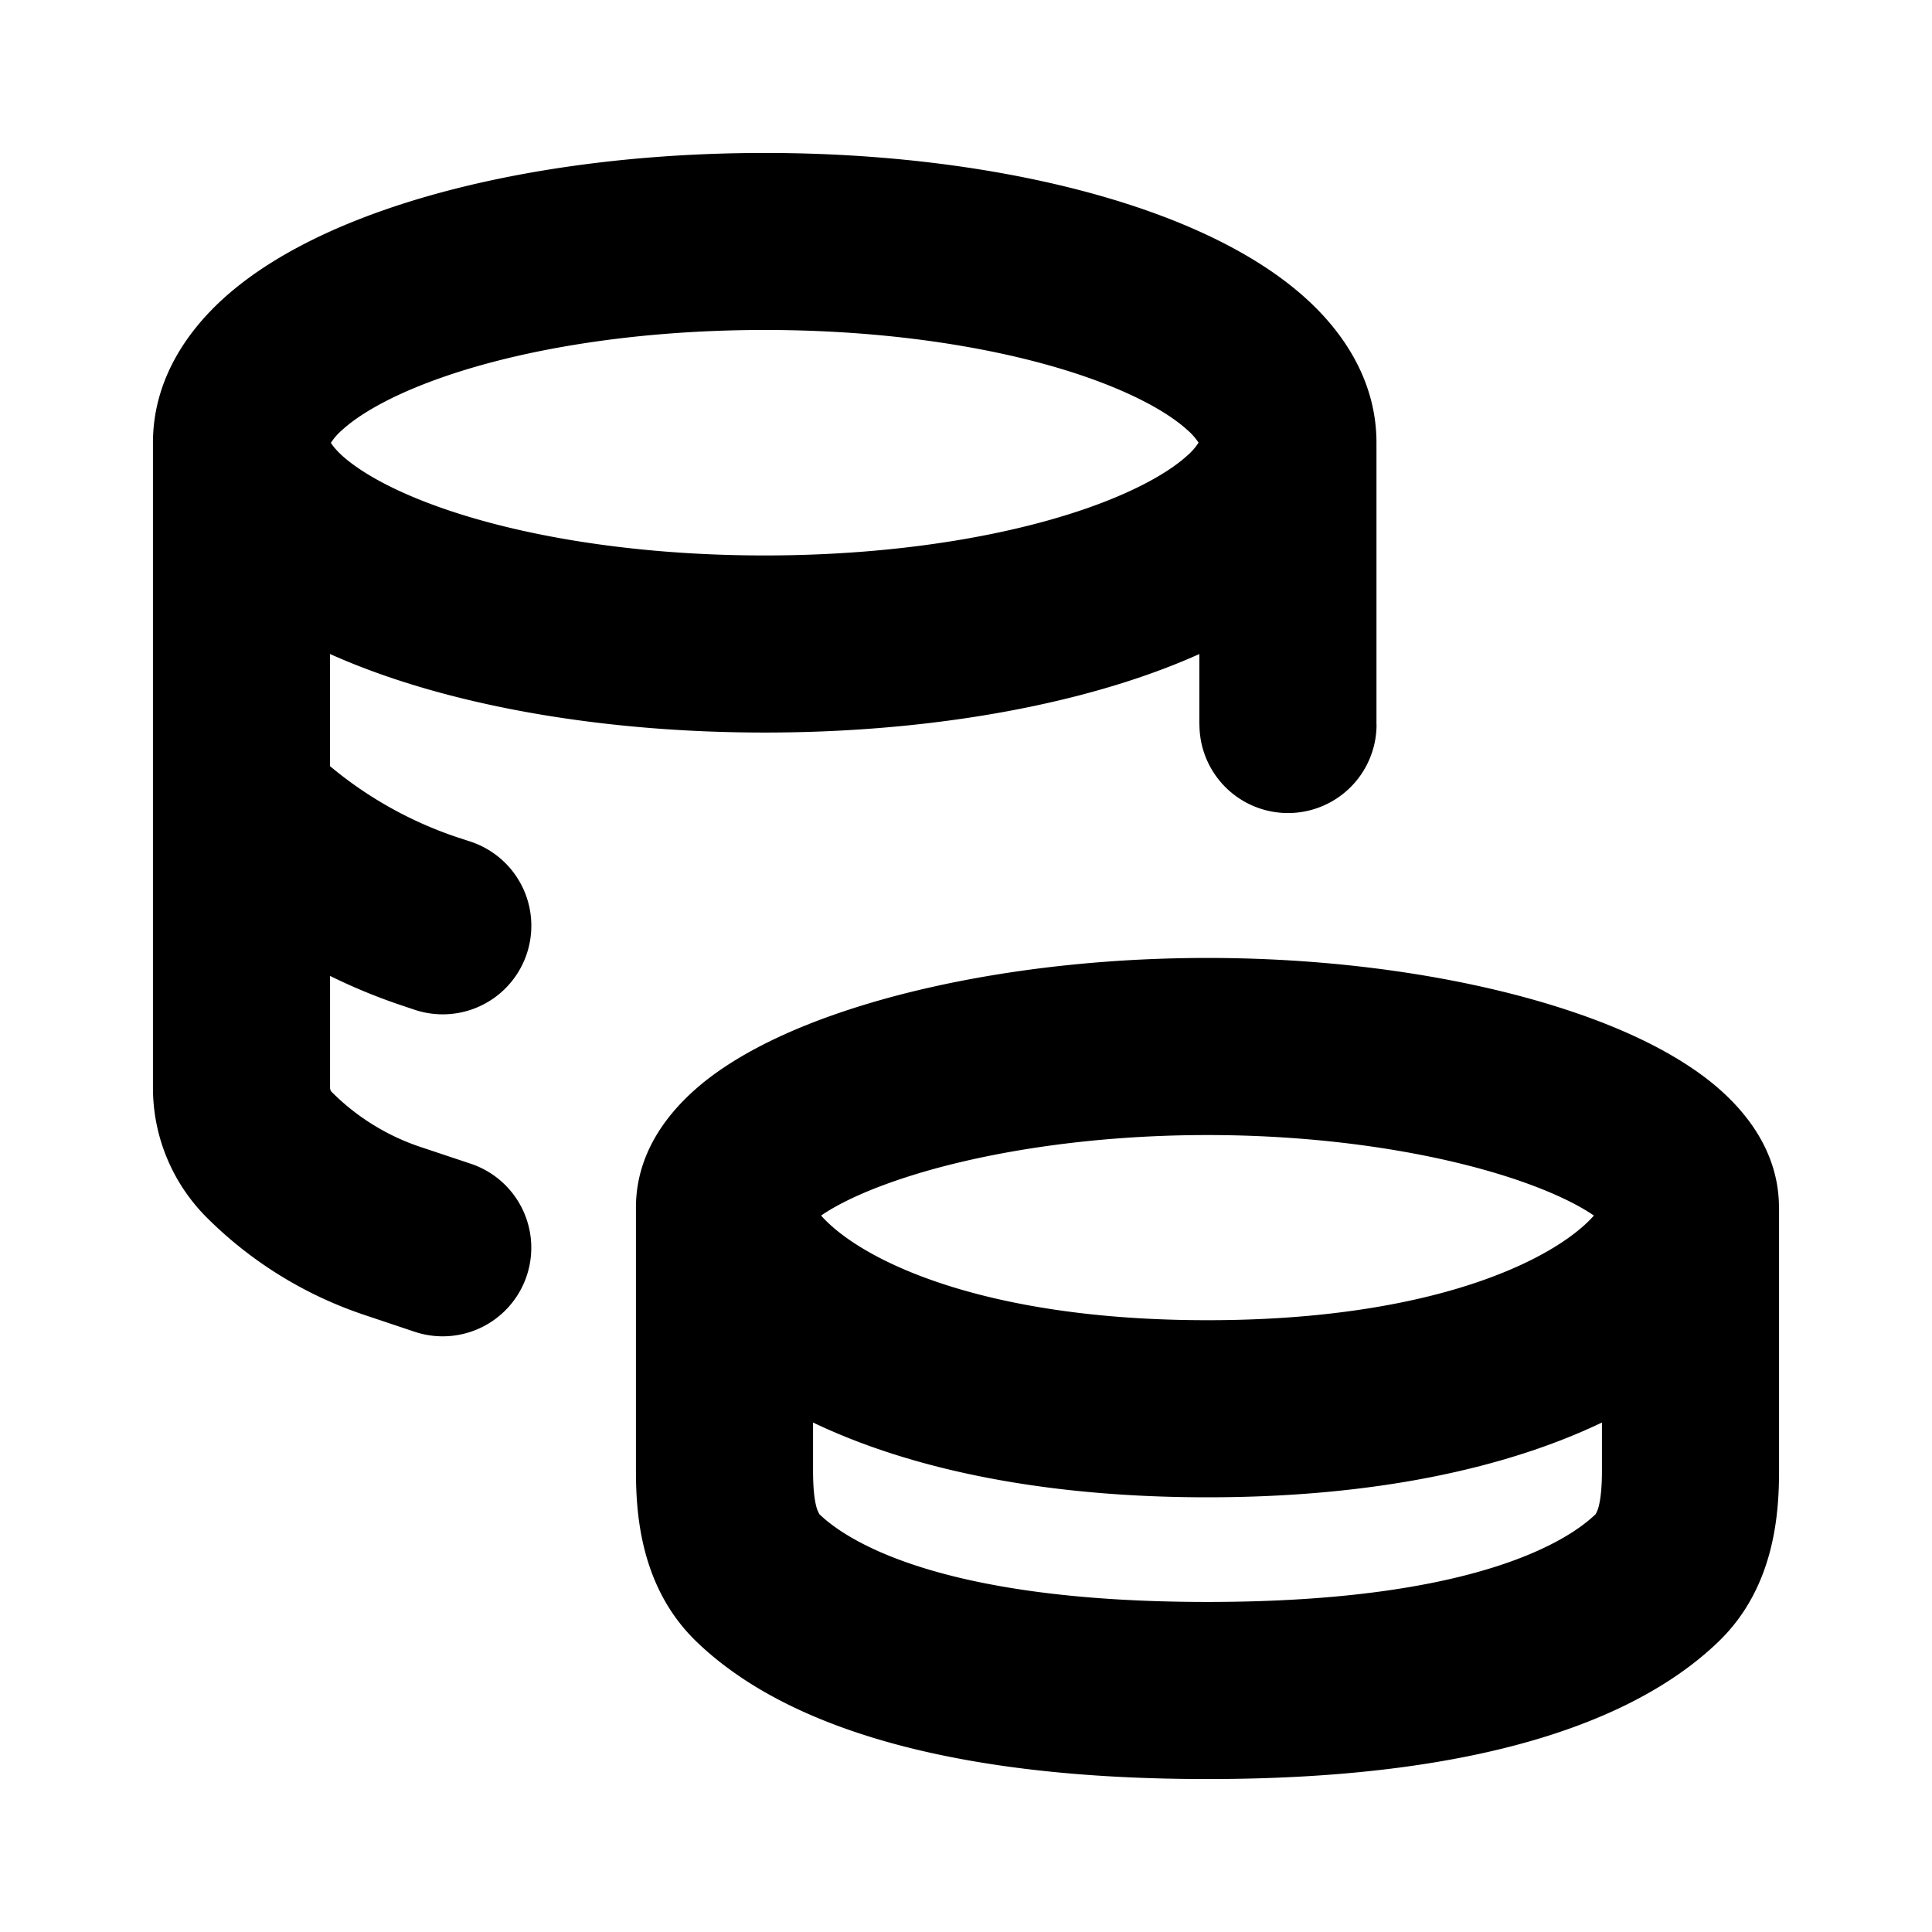 <svg xmlns="http://www.w3.org/2000/svg" width="24" height="24" fill="none" viewBox="0 0 24 24"><path fill="#000" fill-rule="evenodd" d="M4.11 5.5c.018.03.058.084.14.16.194.175.534.383 1.049.581 1.02.393 2.506.659 4.2.659 1.696 0 3.181-.266 4.202-.659.514-.198.855-.406 1.048-.582a.745.745 0 0 0 .14-.16.746.746 0 0 0-.14-.158c-.193-.176-.534-.384-1.048-.582-1.02-.393-2.506-.66-4.201-.66-1.695 0-3.18.267-4.201.66-.515.198-.855.406-1.048.582a.741.741 0 0 0-.14.159ZM14.9 8.124c-.134.06-.27.117-.409.17-1.332.512-3.096.806-4.991.806-1.895 0-3.66-.294-4.991-.806a7.85 7.85 0 0 1-.41-.17v1.393a4.892 4.892 0 0 0 1.59.887l.159.052a1.1 1.1 0 1 1-.696 2.088l-.158-.053a7.086 7.086 0 0 1-.894-.368v1.39c0 .02.008.04.023.054.31.31.688.544 1.104.682l.62.207a1.1 1.1 0 1 1-.695 2.088l-.621-.208a5.024 5.024 0 0 1-1.964-1.213 2.277 2.277 0 0 1-.667-1.61V5.5c0-.762.406-1.364.87-1.787.465-.423 1.077-.753 1.739-1.008C5.84 2.193 7.605 1.9 9.499 1.9c1.896 0 3.66.293 4.992.805.662.255 1.273.585 1.738 1.008.465.423.87 1.025.87 1.787V9h-2.2v-.876ZM16 9h-1.1a1.1 1.1 0 1 0 2.2 0H16Zm-5.8 6.1c.129.147.368.344.761.543.797.403 2.117.757 4.039.757 1.922 0 3.242-.354 4.038-.757.394-.199.633-.396.762-.543-.187-.129-.494-.284-.933-.435-.958-.329-2.335-.565-3.867-.565-1.533 0-2.91.236-3.867.565-.44.151-.746.306-.933.435Zm9.7 2.571c-1.172.561-2.808.929-4.9.929-2.092 0-3.728-.368-4.9-.929v.59c0 .21.014.352.04.452a.385.385 0 0 0 .039.097c.322.311 1.466 1.09 4.82 1.09 3.356 0 4.5-.779 4.822-1.09l.002-.003a.385.385 0 0 0 .037-.095c.025-.099.04-.242.04-.45v-.59ZM22.1 15v3.261c0 .511-.043 1.448-.751 2.131-.898.867-2.705 1.708-6.35 1.708-3.644 0-5.45-.84-6.348-1.708-.708-.683-.751-1.62-.751-2.13V15c0-.77.511-1.304.911-1.61.436-.331 1-.597 1.607-.805 1.225-.421 2.849-.685 4.582-.685 1.733 0 3.357.264 4.582.685.607.208 1.17.474 1.607.806.4.305.91.84.91 1.609Z" clip-rule="evenodd"/></svg>